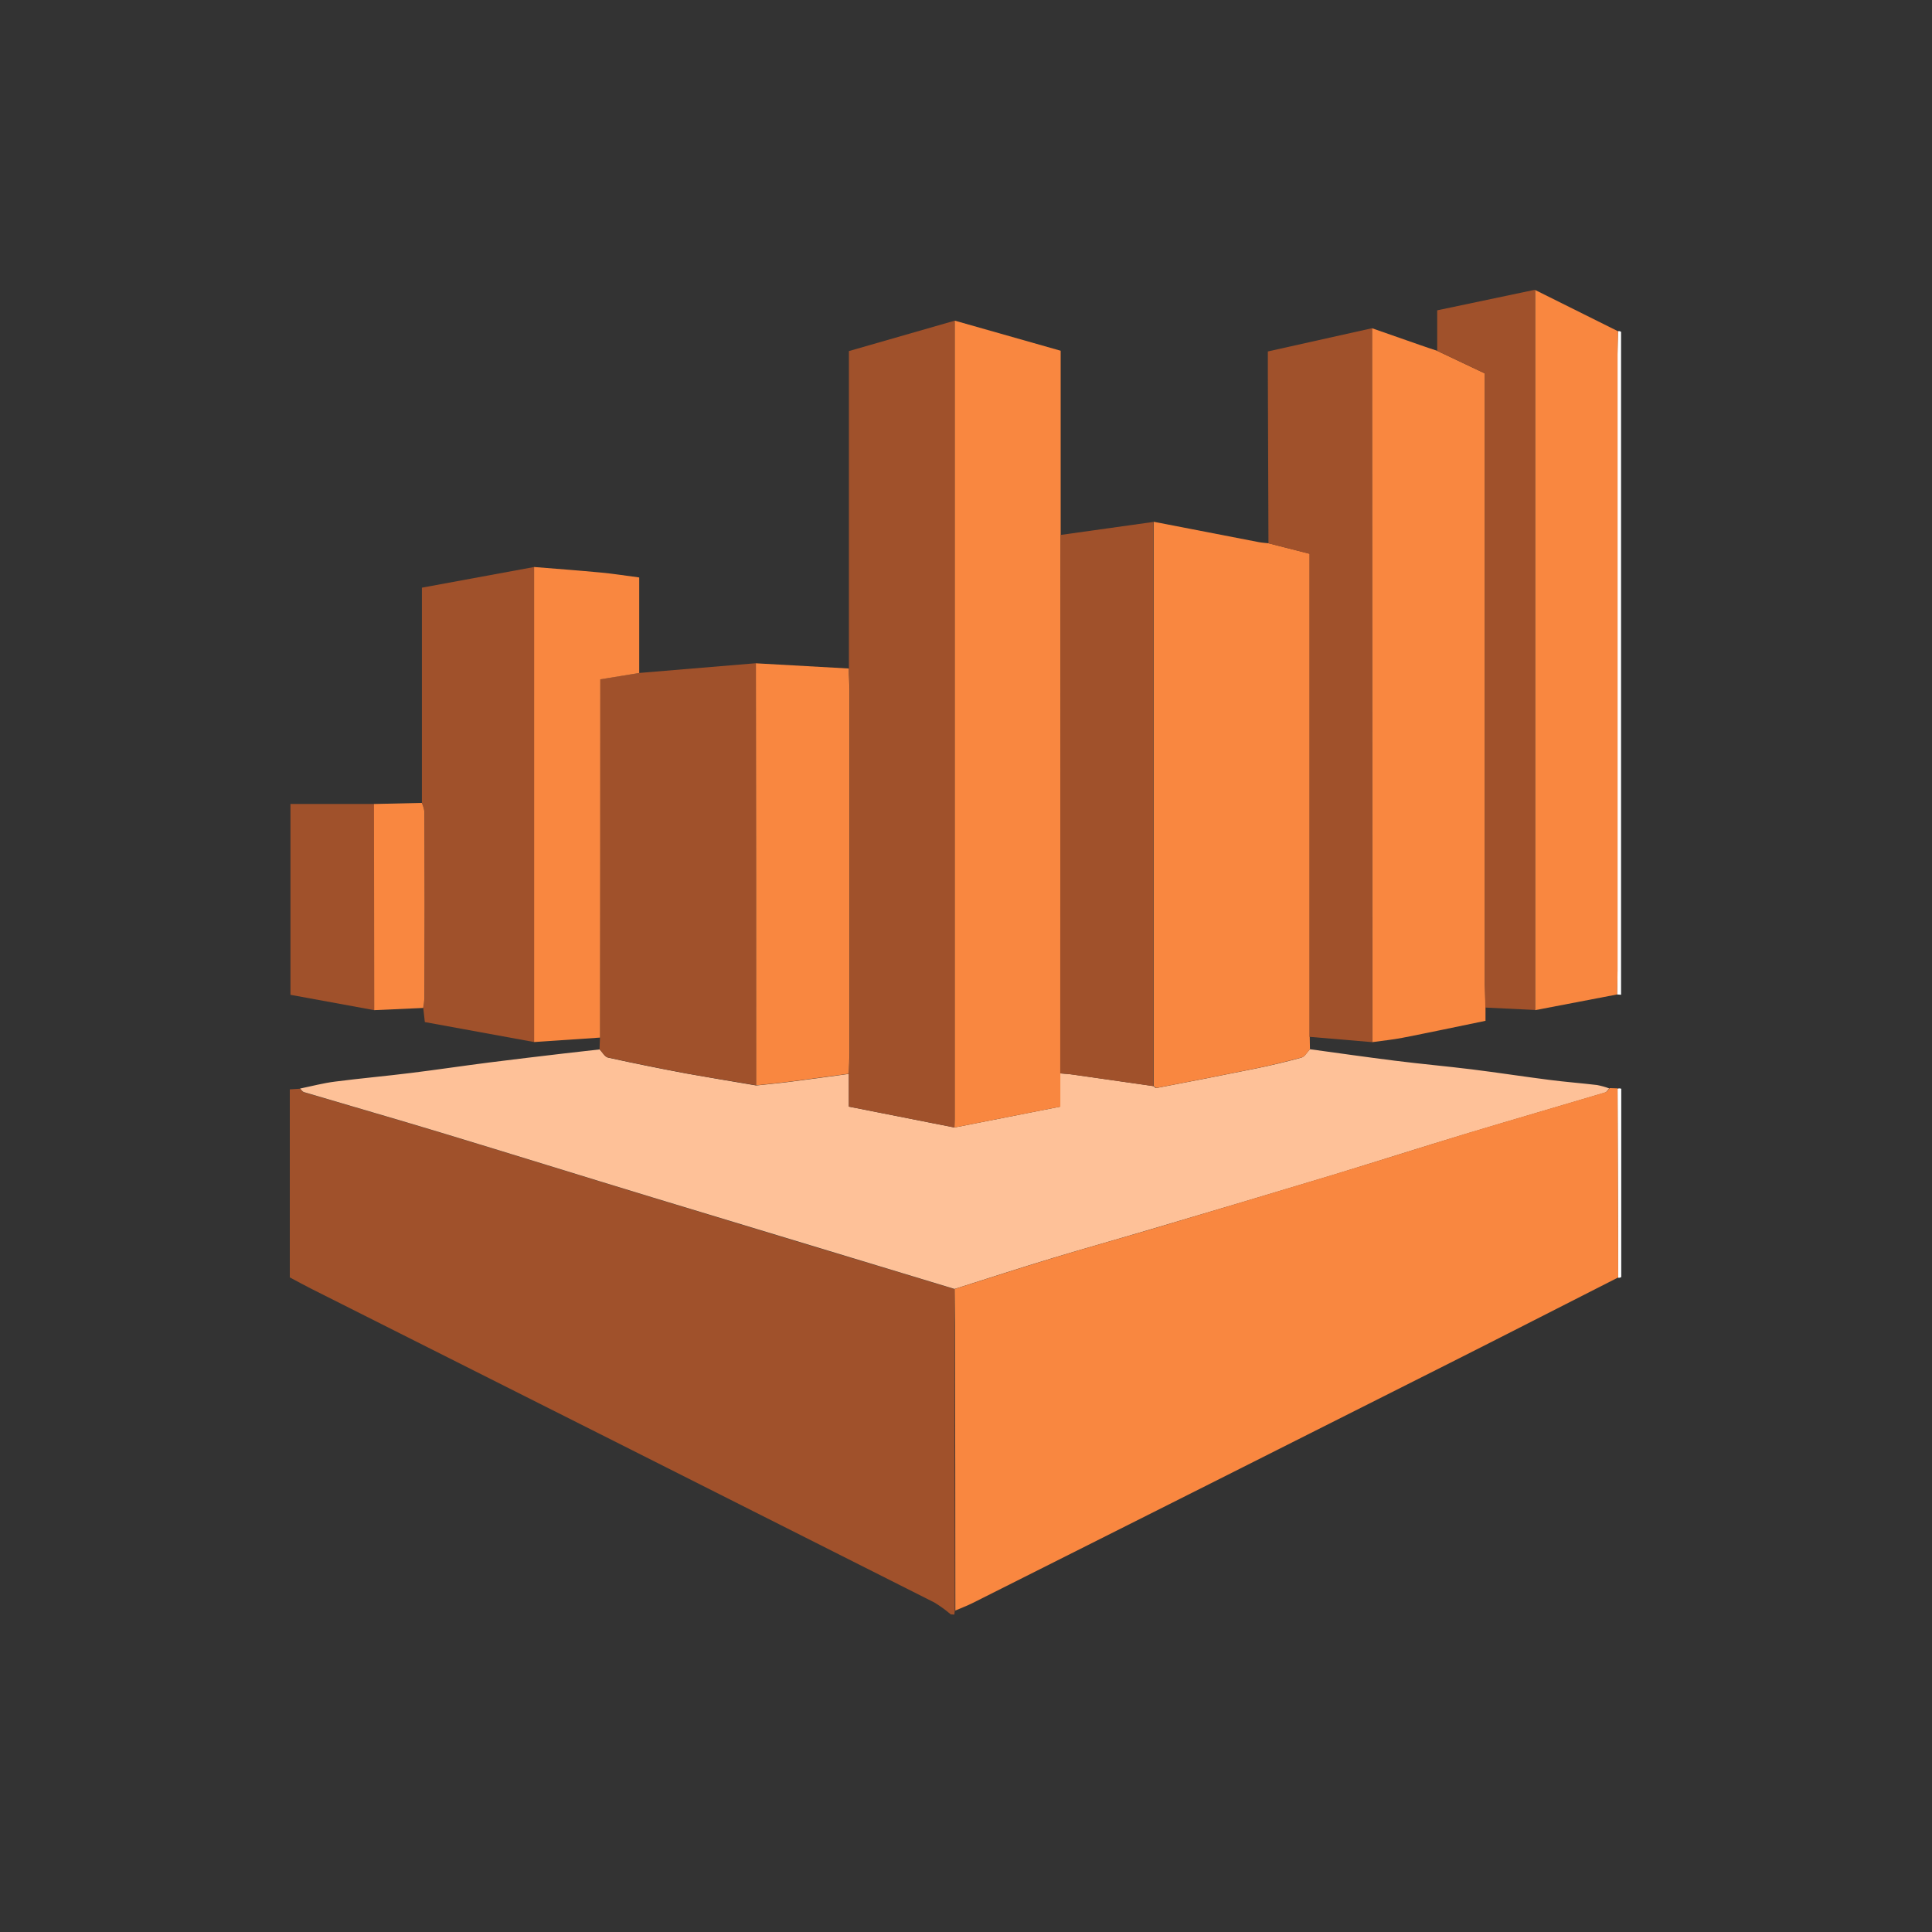 <svg width="56" height="56" viewBox="0 0 56 56" fill="none" xmlns="http://www.w3.org/2000/svg">
<rect x="0" y="0" width="56" height="56" fill="#333333" stroke="none"/>
<path d="M27.561 46.795C27.41 46.667 27.25 46.55 27.081 46.448C21.059 43.411 15.035 40.378 9.01 37.349C8.81 37.248 8.614 37.14 8.4 37.026V31.576L8.694 31.557C8.735 31.593 8.77 31.649 8.812 31.662C10.135 32.056 11.462 32.436 12.783 32.835C14.838 33.457 16.886 34.097 18.94 34.722C21.844 35.606 24.752 36.487 27.664 37.365C27.664 37.704 27.664 38.043 27.664 38.383C27.669 41.154 27.673 43.924 27.676 46.695C27.667 46.728 27.663 46.764 27.664 46.799L27.561 46.795Z" fill="#A0512B"/>
<path d="M46.988 28.833L46.871 28.825C46.871 28.598 46.884 28.372 46.884 28.146C46.884 22.192 46.884 16.237 46.884 10.282C46.884 10.056 46.893 9.83 46.898 9.602C46.913 9.597 46.929 9.596 46.945 9.599C46.961 9.603 46.976 9.61 46.988 9.62V28.833Z" fill="white"/>
<path d="M46.885 31.558C46.92 31.544 46.958 31.544 46.993 31.558V37.015L46.951 37.036H46.902L46.885 31.558Z" fill="white"/>
<path d="M37.968 30.412C38.792 30.525 39.617 30.643 40.441 30.746C41.176 30.839 41.916 30.904 42.653 30.995C43.39 31.086 44.155 31.205 44.909 31.301C45.369 31.36 45.832 31.396 46.292 31.45C46.412 31.473 46.531 31.506 46.645 31.549C46.608 31.586 46.577 31.648 46.528 31.667C45.176 32.071 43.82 32.463 42.47 32.871C41.191 33.257 39.918 33.664 38.638 34.056C36.887 34.584 35.131 35.108 33.369 35.628C32.428 35.909 31.479 36.173 30.537 36.458C29.595 36.742 28.625 37.059 27.669 37.361C24.764 36.479 21.856 35.598 18.944 34.717C16.891 34.093 14.842 33.453 12.788 32.831C11.467 32.431 10.14 32.051 8.816 31.657C8.769 31.645 8.735 31.589 8.699 31.552C9.035 31.483 9.369 31.394 9.709 31.351C10.445 31.256 11.184 31.191 11.921 31.099C12.658 31.008 13.425 30.893 14.177 30.797C14.895 30.705 15.613 30.623 16.331 30.537L17.381 30.418C17.461 30.499 17.529 30.631 17.622 30.655C18.38 30.822 19.141 30.975 19.904 31.118C20.574 31.237 21.248 31.349 21.922 31.463C22.252 31.428 22.581 31.398 22.91 31.355C23.475 31.284 24.039 31.204 24.604 31.128V32.076L27.665 32.681L30.726 32.078V31.112C30.856 31.124 30.986 31.13 31.115 31.149L33.428 31.48C33.458 31.5 33.491 31.543 33.515 31.538C34.473 31.354 35.43 31.169 36.385 30.974C36.836 30.883 37.283 30.777 37.726 30.654C37.82 30.627 37.889 30.495 37.968 30.412Z" fill="#FEC198"/>
<path d="M37.97 30.413C37.891 30.496 37.825 30.627 37.734 30.65C37.292 30.768 36.844 30.878 36.393 30.97C35.439 31.165 34.481 31.35 33.524 31.534C33.499 31.534 33.466 31.496 33.437 31.476V15.123C34.457 15.32 35.478 15.517 36.498 15.716C36.59 15.733 36.683 15.737 36.775 15.748L37.963 16.051V30.052L37.97 30.413Z" fill="#F98740"/>
<path d="M27.666 32.681L24.605 32.075V31.127C24.612 30.918 24.625 30.711 24.625 30.504C24.625 27.004 24.625 23.505 24.625 20.005C24.625 19.797 24.612 19.59 24.606 19.382V10.176L27.676 9.294V32.454C27.676 32.53 27.669 32.605 27.666 32.681Z" fill="#A0512B"/>
<path d="M27.666 32.681C27.666 32.605 27.675 32.53 27.675 32.454V9.294L30.744 10.166V15.505C30.744 20.708 30.741 25.91 30.735 31.112V32.077L27.666 32.681Z" fill="#F98740"/>
<path d="M43.058 29.206V29.589C42.251 29.755 41.455 29.924 40.657 30.08C40.365 30.138 40.068 30.165 39.774 30.207L39.768 9.514L41.187 10.01C41.345 10.066 41.504 10.117 41.658 10.169L43.04 10.824V11.491C43.04 17.169 43.04 22.846 43.04 28.524C43.045 28.752 43.053 28.978 43.058 29.206Z" fill="#F98740"/>
<path d="M21.918 31.458C21.245 31.34 20.57 31.238 19.9 31.114C19.137 30.97 18.377 30.817 17.618 30.65C17.525 30.629 17.457 30.496 17.377 30.413L17.391 30.073C17.391 26.598 17.391 23.123 17.399 19.689L18.527 19.506L21.91 19.224C21.912 23.303 21.915 27.381 21.918 31.458Z" fill="#A0512B"/>
<path d="M46.9 9.602C46.9 9.83 46.886 10.056 46.886 10.282C46.886 16.237 46.886 22.192 46.886 28.146C46.886 28.372 46.877 28.598 46.873 28.825L44.496 29.28V8.405L46.9 9.602Z" fill="#F98740"/>
<path d="M39.767 9.514L39.773 30.207L37.955 30.053V16.052L36.767 15.749L36.749 10.812V10.187L39.767 9.514Z" fill="#A0512B"/>
<path d="M30.731 31.112C30.731 25.91 30.734 20.708 30.739 15.506L33.429 15.129V31.482L31.116 31.151C30.992 31.13 30.86 31.124 30.731 31.112Z" fill="#A0512B"/>
<path d="M15.481 30.204L12.314 29.625L12.268 29.215C12.286 29.123 12.298 29.029 12.303 28.936C12.303 27.133 12.303 25.329 12.303 23.524C12.29 23.437 12.265 23.352 12.229 23.272V17.034L15.482 16.435L15.481 30.204Z" fill="#A0512B"/>
<path d="M44.492 8.399V29.274L43.053 29.205C43.053 28.978 43.04 28.751 43.04 28.524C43.04 22.846 43.04 17.169 43.04 11.491V10.824L41.658 10.169V8.995L44.492 8.399Z" fill="#A0512B"/>
<path d="M21.918 31.458C21.918 27.381 21.916 23.303 21.91 19.226L24.602 19.377C24.602 19.586 24.62 19.793 24.62 20.001C24.62 23.5 24.62 27 24.62 30.499C24.62 30.707 24.608 30.914 24.6 31.123C24.035 31.198 23.471 31.279 22.906 31.35C22.578 31.393 22.248 31.422 21.918 31.458Z" fill="#F98740"/>
<path d="M15.481 30.204V16.435C16.131 16.488 16.782 16.535 17.431 16.597C17.784 16.63 18.128 16.686 18.528 16.738V19.507L17.4 19.691C17.4 23.127 17.394 26.599 17.392 30.075L15.481 30.204Z" fill="#F98740"/>
<path d="M10.848 29.28L8.419 28.835V23.303H10.842C10.844 25.295 10.846 27.287 10.848 29.28Z" fill="#A0512B"/>
<path d="M10.846 29.28C10.846 27.288 10.844 25.296 10.84 23.304L12.227 23.273C12.264 23.354 12.289 23.439 12.301 23.526C12.306 25.329 12.306 27.133 12.301 28.938C12.296 29.031 12.284 29.124 12.266 29.216L10.846 29.28Z" fill="#F98740"/>
<path d="M27.67 37.362C28.626 37.06 29.58 36.751 30.538 36.459C31.496 36.168 32.428 35.909 33.371 35.63C35.132 35.106 36.892 34.578 38.651 34.047C39.931 33.659 41.204 33.252 42.484 32.861C43.834 32.454 45.192 32.062 46.541 31.658C46.586 31.645 46.616 31.583 46.659 31.539L46.887 31.547L46.905 37.027C45.249 37.868 43.597 38.715 41.938 39.551C37.362 41.857 32.784 44.159 28.203 46.459C28.037 46.543 27.862 46.608 27.691 46.682C27.691 43.911 27.687 41.141 27.679 38.37C27.675 38.04 27.672 37.701 27.67 37.362Z" fill="#F98740"/>
</svg>
